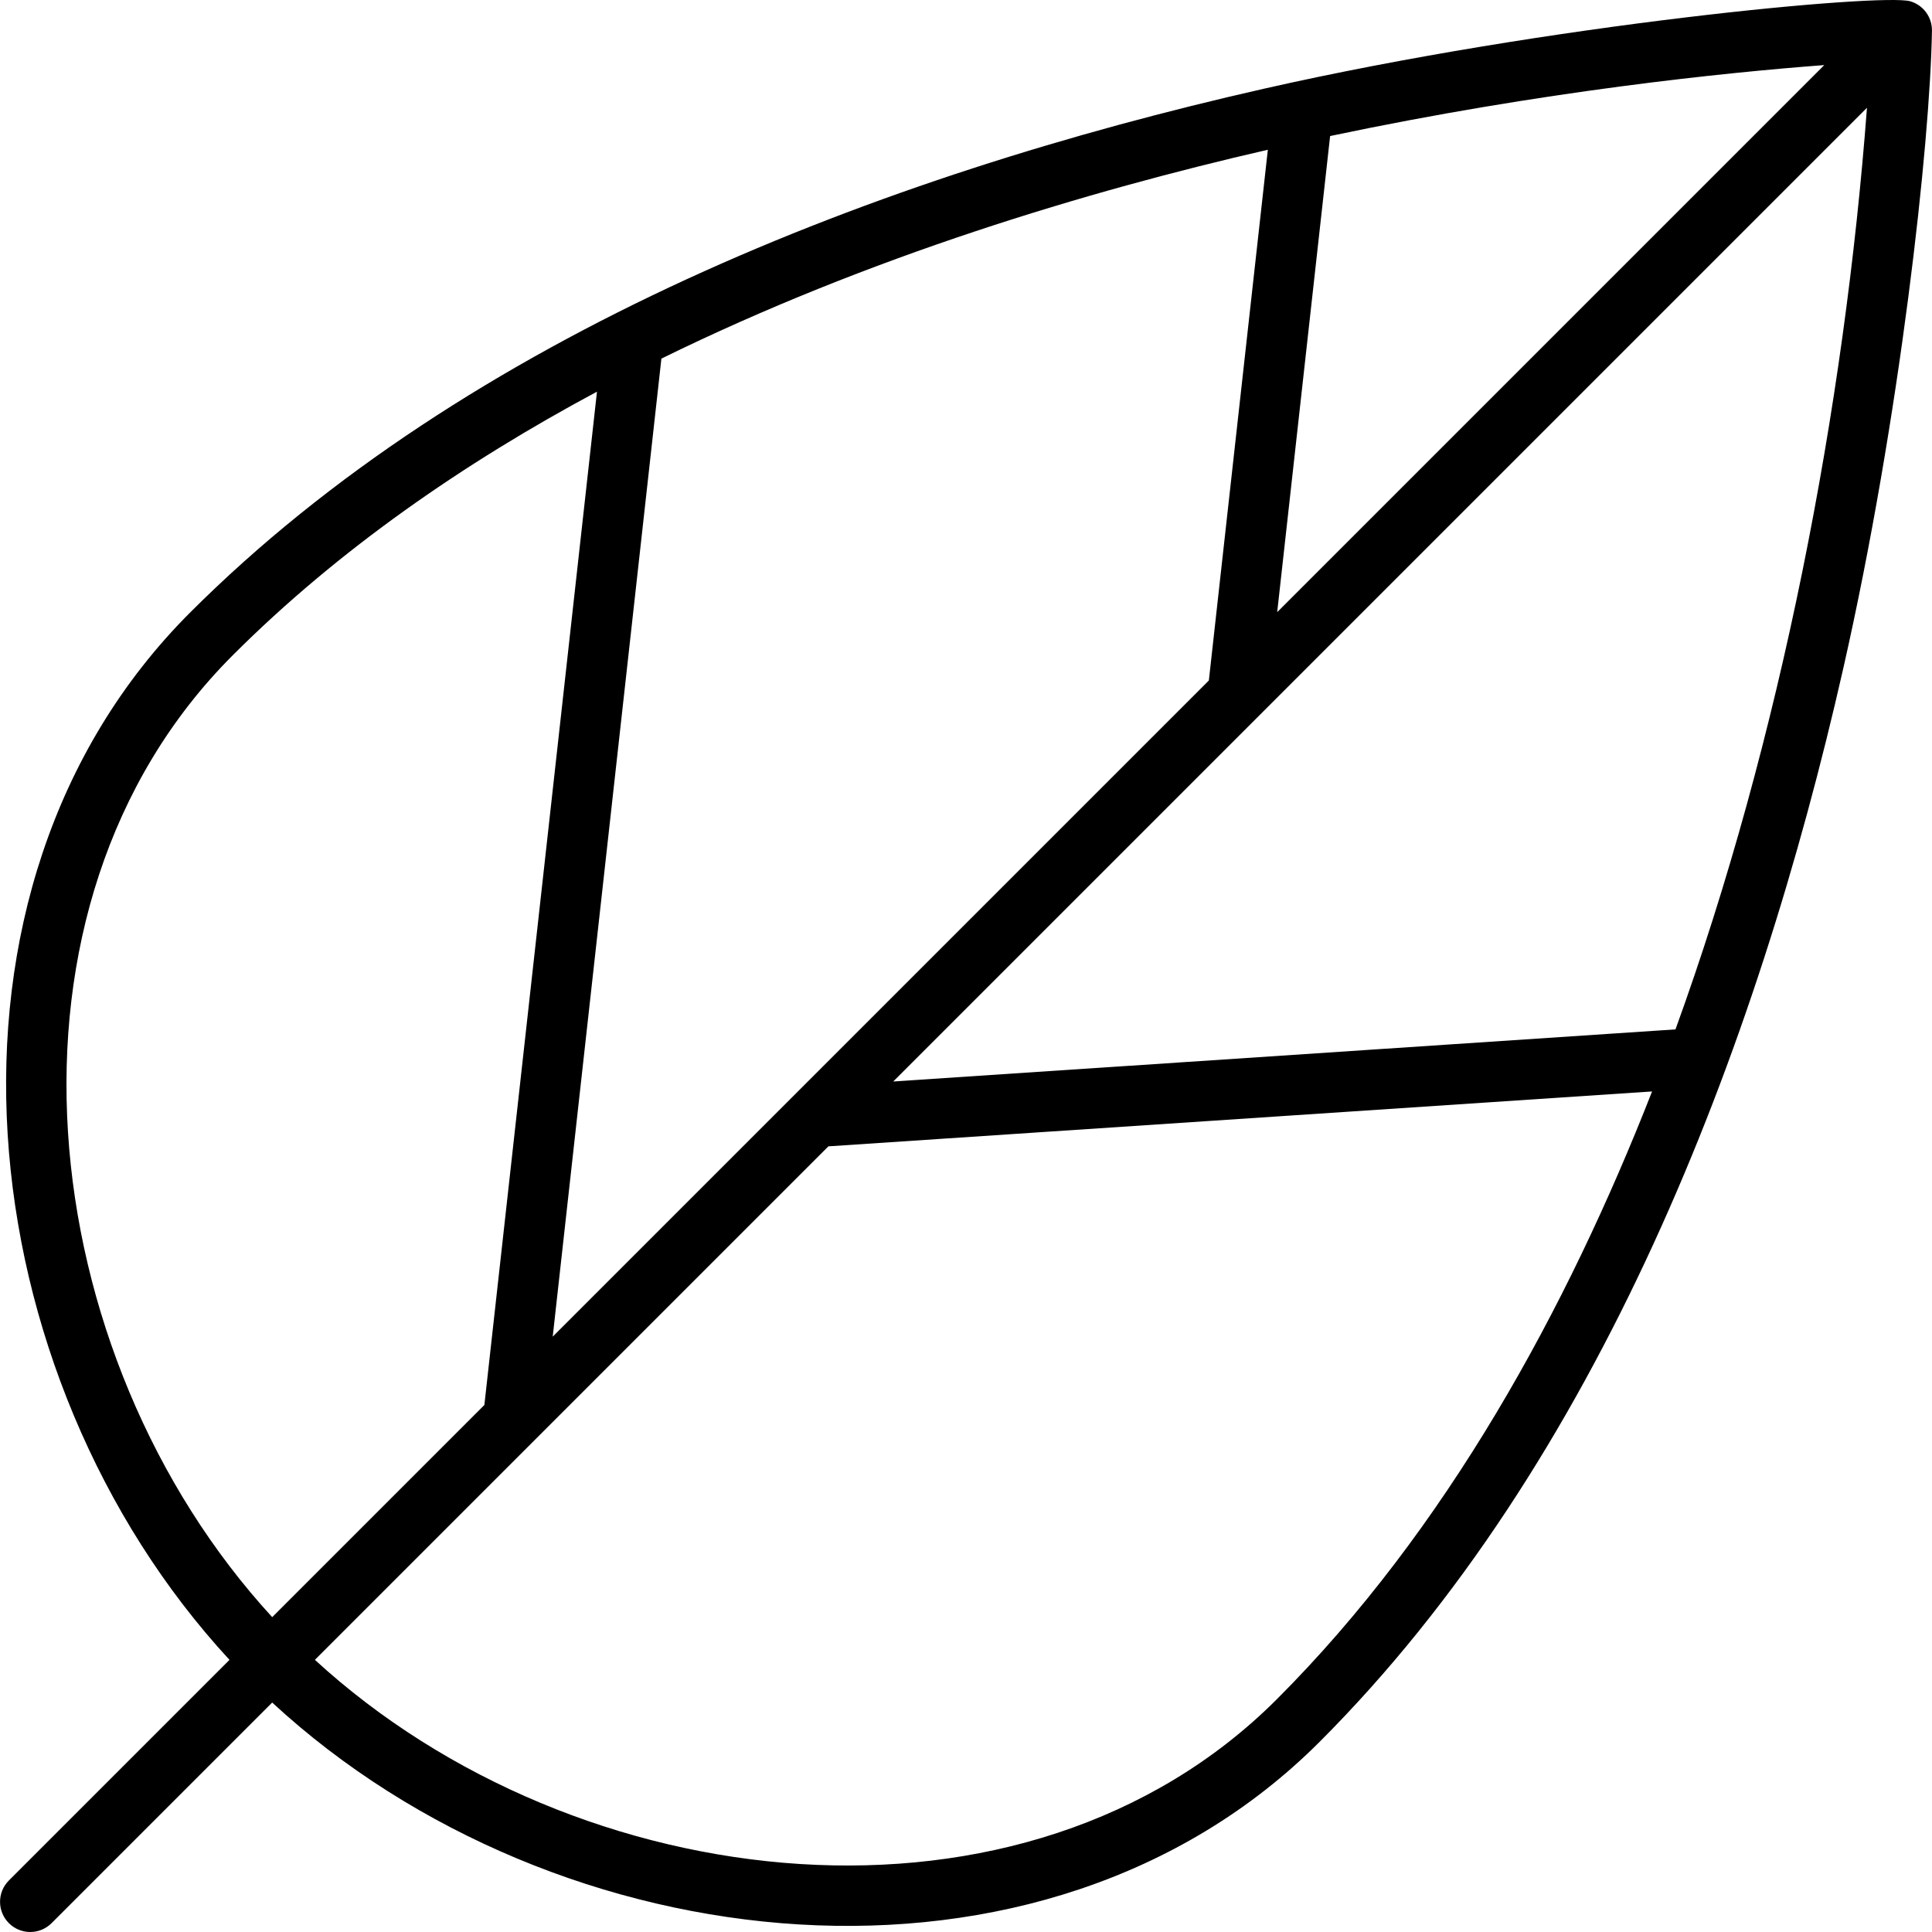 <svg id="Layer_1" enable-background="new 0 0 512.018 512.018" height="512" viewBox="0 0 512.018 512.018" width="512" xmlns="http://www.w3.org/2000/svg"><g><path d="m512.005 8.143c.057-3.645-2.335-6.813-5.758-7.805-7.36-2.141-95.297 5.952-171.305 23.179-101.965 23.108-210.913 65.17-284.587 138.844-73.458 73.458-58.913 202.452 10.464 277.536l-58.464 58.464c-3.125 3.124-3.125 8.189 0 11.313 3.125 3.125 8.189 3.124 11.313 0l58.464-58.464c75.461 69.726 204.398 83.603 277.536 10.464 73.862-73.862 115.851-183.13 138.845-284.588 15.031-66.321 23.006-139.04 23.492-168.943zm-159.499 27.911c56.462-11.906 104.821-16.836 130.961-18.805l-144.985 144.985zm-16.503 3.633-15.633 140.658-173.889 173.889 28.803-259.193c55.044-27.035 112.943-44.387 160.719-55.354zm-274.335 133.987c28.079-28.079 61.432-51.07 96.544-69.875l-29.842 268.546-56.231 56.231c-63.804-69.493-77.032-188.34-10.471-254.902zm276.687 276.687c-66.526 66.524-185.406 53.335-254.902-10.471l136.09-136.09 218.288-14.543c-22.564 57.62-54.498 116.125-99.476 161.104zm105.682-177.553-207.315 13.812 258.062-258.061c-5.942 79.001-22.785 167.222-50.747 244.249z"/></g></svg>